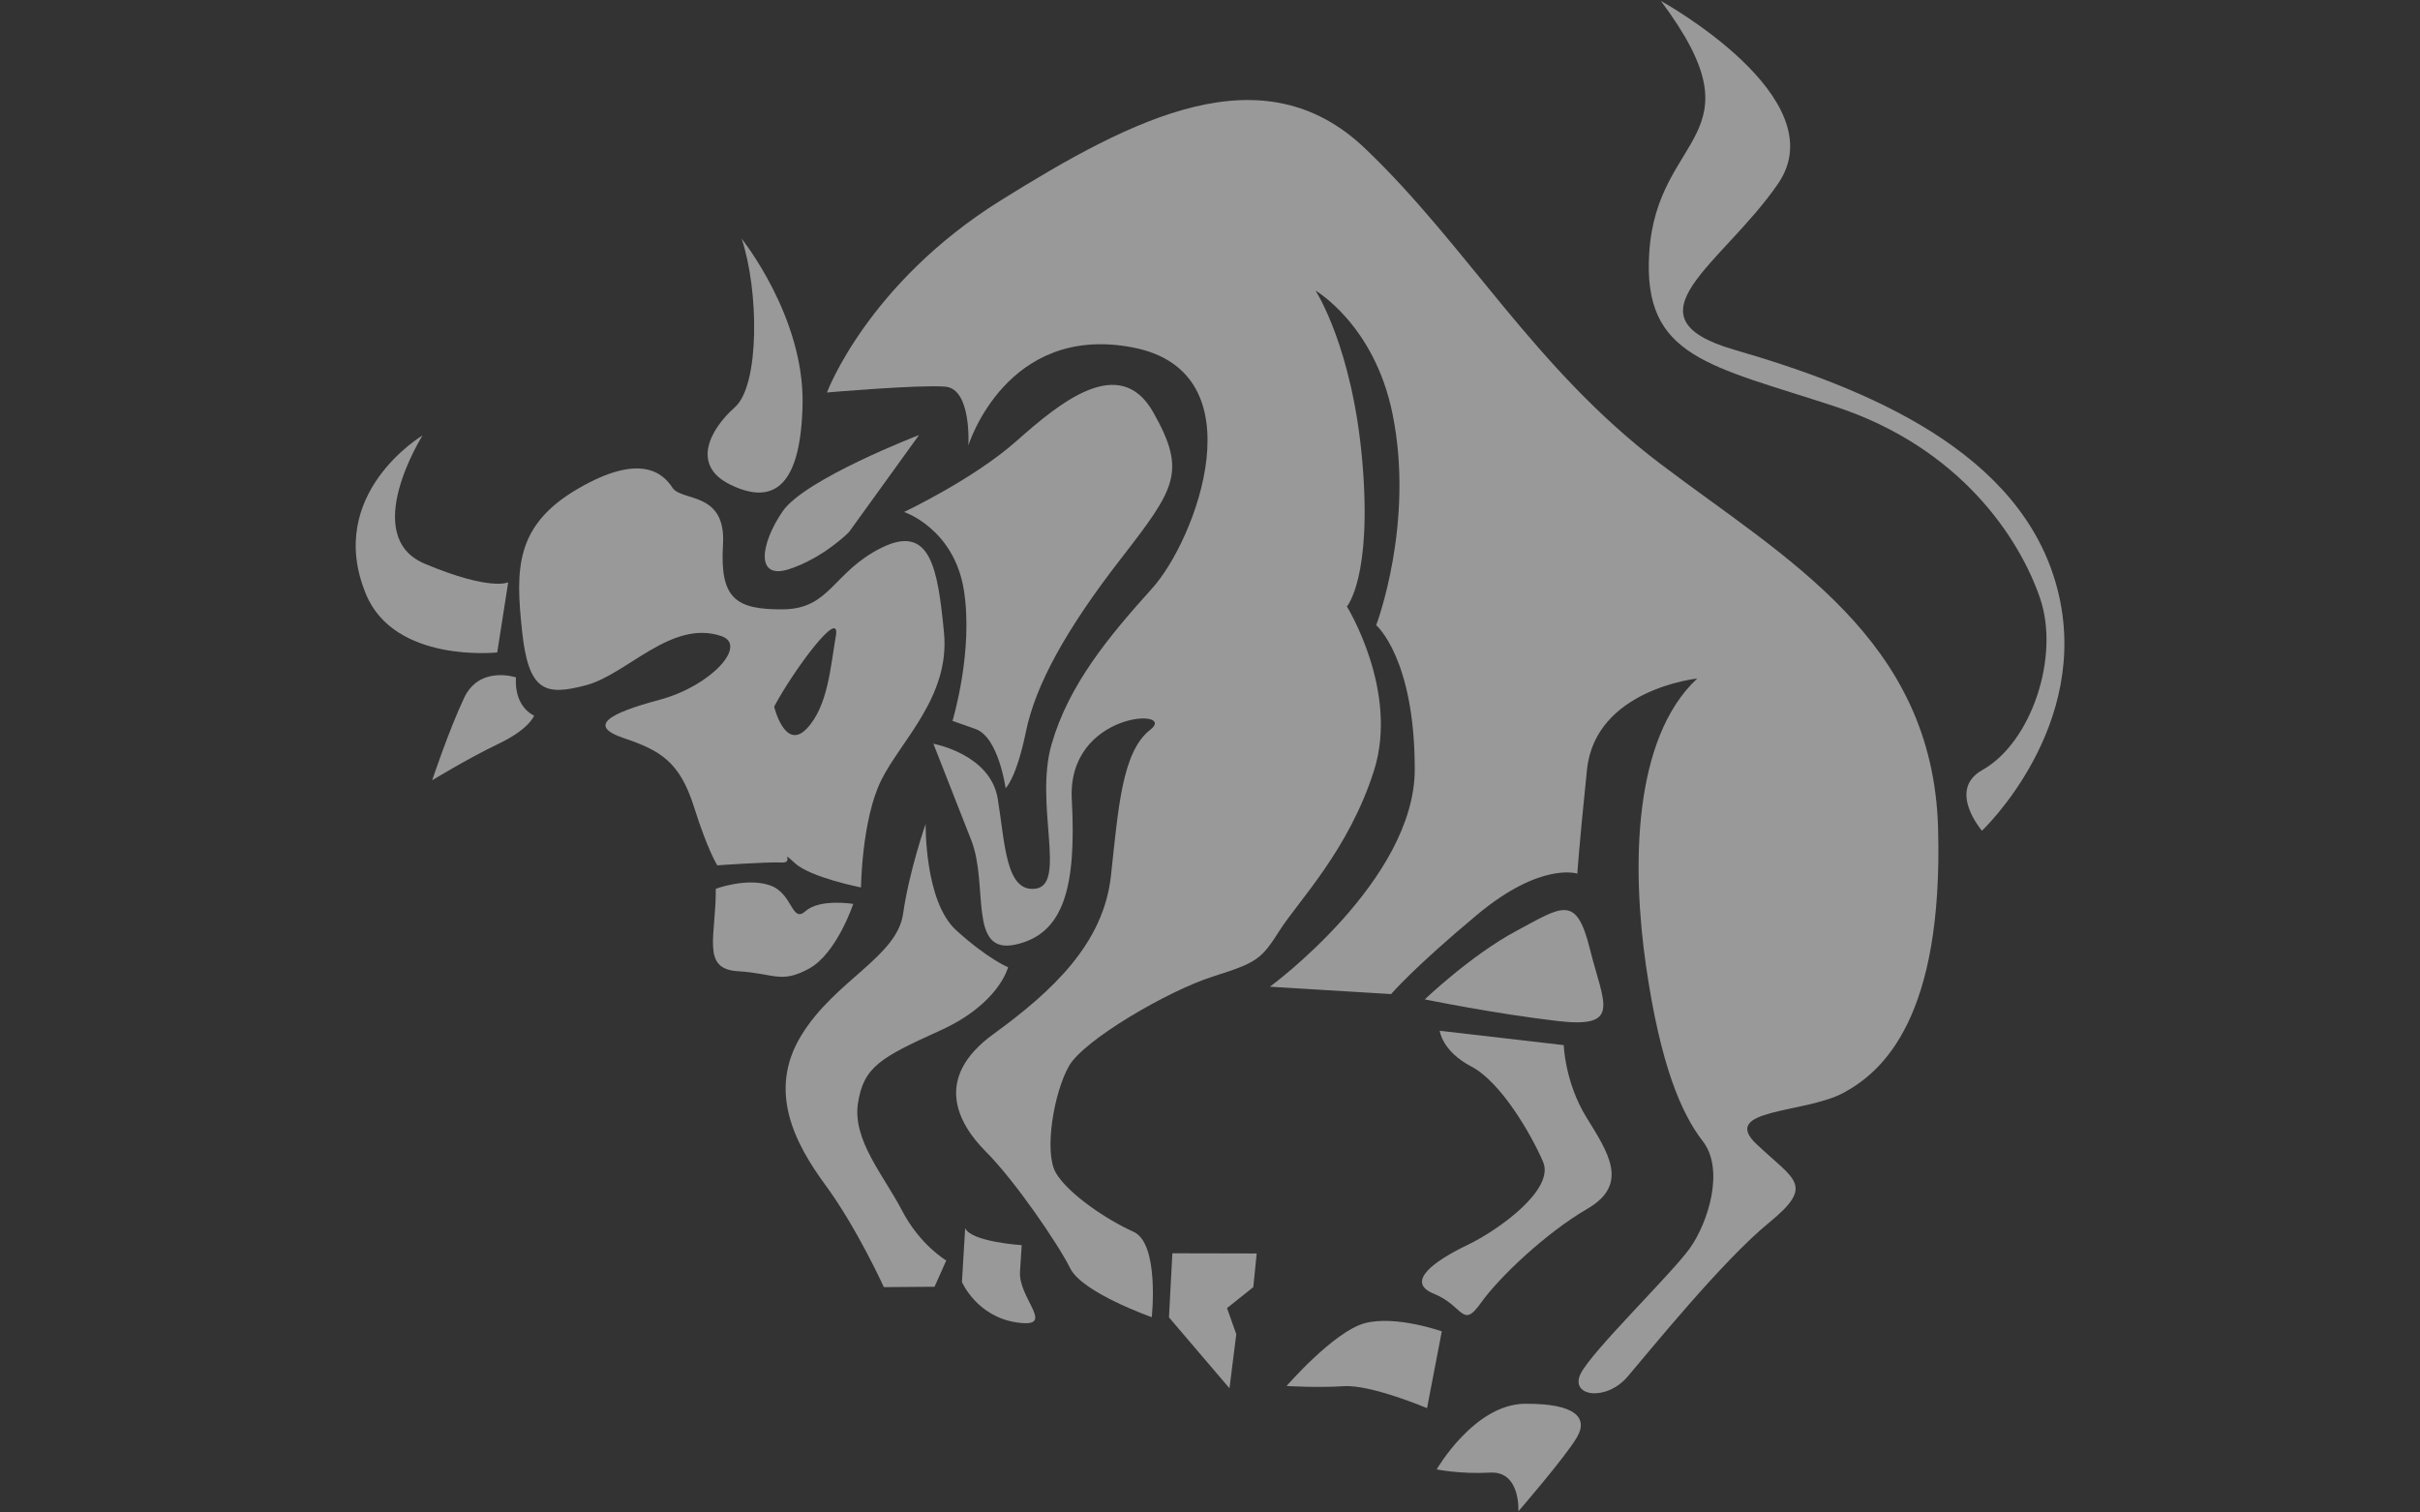 <?xml version="1.0" encoding="utf-8"?>
<!-- Generator: Adobe Illustrator 20.1.0, SVG Export Plug-In . SVG Version: 6.00 Build 0)  -->
<svg version="1.1" id="Layer_1" xmlns="http://www.w3.org/2000/svg" xmlns:xlink="http://www.w3.org/1999/xlink" x="0px" y="0px"
	 viewBox="0 0 1280 800" style="enable-background:new 0 0 1280 800;" xml:space="preserve">
<rect x="0" y="0" width="1280" height="800" fill="#333333" stroke="none"/>
<style type="text/css">
	.st0{opacity:0.5;}
	.st1{fill:#FFFFFF;}
</style>
<title>cropped-zodiac-illustrations</title>
<g id="taurus_1_" class="st0">
	<path class="st1" d="M878.5,0.5c0,0,93.1,51.2,62,96.6c-29.4,42.9-83,70.5-23.2,87.9c70.2,20.3,152.1,53.9,170.9,126.5
		c18.8,72.6-39.9,127.9-39.9,127.9s-18.6-21.6,0.2-32.1c25.9-14.5,41.2-60,30.5-91c-10.6-31-41.6-79.3-108.1-101.2
		c-66.5-21.9-102-25.8-98.6-81C876.1,69.9,933,73.5,878.5,0.5z"/>
	<path class="st1" d="M437.4,207.6c0,0,21.4-57.6,91.9-101.6C599.8,62.1,668,27,722,78.5c54,51.5,89.4,116.1,155.9,166.6
		c66.6,50.5,144.4,92.7,147.2,192.9c2.8,100.2-29.2,128.6-49.6,139.8c-20.3,11.3-66.6,8.4-46.3,27.5c20.3,19.1,30.8,21.5,6.4,41.5
		c-24.4,19.9-63,67.6-74.6,81.2c-11.5,13.6-31,10.6-24.9-1.5c6.1-12.1,47.8-52.5,57.6-66.1c9.8-13.7,18.6-41.7,7-56.7
		c-11.6-15-22.5-40.7-30.1-92.9c-7.5-52.2-7-120.1,27.1-151.9c0,0-53.9,5.6-58.3,48.2c-4.4,42.6-5.1,55-5.1,55s-19.2-6.5-53.1,21.8
		c-33.9,28.3-45.4,41.9-45.4,41.9l-64.1-3.9c0,0,76.6-56.1,76.6-115c0-58.9-20.4-76.2-20.4-76.2s20.5-53.9,8.6-112
		c-9.6-47-40.7-65-40.7-65s19.6,29.8,24.8,90.8c5.2,61-8.2,76.3-8.2,76.3s27.6,44.5,14.4,86.6c-13.3,42.1-39.9,69-49.8,84.5
		c-9.9,15.5-11.8,17.1-35.4,24.6c-23.7,7.5-68.1,33.4-76.1,47.2c-8,13.8-13.5,45.6-7,56.7c6.5,11.1,27.1,24.9,41,31.1
		c13.9,6.2,9.7,45.2,9.7,45.2s-36.7-12.9-43.1-25.8c-6.4-12.9-29.3-46.4-44.5-61.6c-15.2-15.2-28-39.2,3.8-62.3
		c31.8-23.1,58.3-48.2,62.2-83.7c3.9-35.5,5.8-65.7,20.8-77.3c15-11.6-44-9.8-41.5,36.8c2.5,46.6-4.3,71.2-29.7,76.8
		c-25.3,5.6-14.2-31.2-23.4-55c-9.3-23.8-20.1-51.2-20.1-51.2s30,5.4,34,28.9c3.9,23.4,4.1,50.2,20.3,47.7
		c16.2-2.6-0.9-44.7,8.2-76.3c9.1-31.6,30.3-57.1,53.2-82.5c23-25.4,57-114.4-10.1-127.4c-67.1-13-87.1,51.8-87.1,51.8
		s1.8-30.2-12.4-31.1C485.9,203.4,437.4,207.6,437.4,207.6z"/>
	<path class="st1" d="M478.2,270.8c0,0,36.8-17.4,59.4-37.5c22.7-20.1,54.6-46.7,72.4-15.2c17.7,31.4,11.9,40-17.2,77.5
		c-29.1,37.5-45.2,66.9-50.2,91.6c-5.1,24.7-10.7,29.7-10.7,29.7s-3.7-27-15.9-31.3c-12.2-4.3-12.2-4.3-12.2-4.3s11.2-36.8,6-69.3
		C504.5,279.5,478.2,270.8,478.2,270.8z"/>
	<path class="st1" d="M753.6,528.6c0,0,24.6-23.5,48.6-36.3c24-12.8,31.5-19.5,38.7,9.5c7.2,29,17.1,42.1-16.6,38.3
		C790.6,536.2,753.6,528.6,753.6,528.6z"/>
	<path class="st1" d="M761.5,545.2l65.6,7.6c0,0,0.6,19.7,12,38.2c11.4,18.5,22.9,35.3,0.6,48.3c-22.2,12.9-46.9,36.4-56.6,50.1
		c-9.8,13.7-9,1.2-24.7-5.1c-15.7-6.3,1.1-17.8,17.6-25.7c16.5-7.9,46.4-29.3,40.2-44c-6.3-14.7-22.4-42.4-38-50.5
		C762.7,556,761.5,545.2,761.5,545.2z"/>
	<path class="st1" d="M489.6,435.8c0,0-0.7,41,16.2,56.3c16.9,15.3,27.4,19.5,27.4,19.5s-4.7,19.4-36,33.5
		c-31.2,14.2-40.4,19-43.4,38.4c-3,19.5,13.7,38.3,23.3,56.8c9.6,18.4,23.4,26.4,23.4,26.4l-6.2,13.9l-26.8,0.2
		c0,0-14.2-31.2-30.7-53.7c-16.5-22.4-30.9-50.1-13-79.4c17.9-29.3,50.8-41.6,53.9-64.6C481,460.3,489.6,435.8,489.6,435.8z"/>
	<path class="st1" d="M449,281.5c0,0-13.3,13.5-31.5,19.5c-18.2,6-15.3-13.4-3.5-30.6c11.8-17.1,72.1-40.3,72.1-40.3L449,281.5z"/>
	<polygon class="st1" points="664.7,663 620.1,662.9 618.3,696.8 650.3,734.3 653.9,705.7 649,691.9 662.9,680.8 	"/>
	<path class="st1" d="M680.5,733.1c0,0,25-28.8,41.3-33.2c16.3-4.4,40.8,4.3,40.8,4.3l-7.8,40.6c0,0-29.6-12.5-43.9-11.6
		C696.5,734.1,680.5,733.1,680.5,733.1z"/>
	<path class="st1" d="M759.9,777.2c0,0,19.9-34.5,46.7-34.7c26.8-0.2,33.5,7.4,27.5,17.7c-6,10.3-31,39.2-31,39.2
		s1.3-21.3-14.8-20.5C772.3,779.8,759.9,777.2,759.9,777.2z"/>
	<path class="st1" d="M510.5,649.6l-1.7,28.5c0,0,7.8,18.3,29.1,21.4c21.2,3.1,0.8-12.5,1.6-26.7c0.9-14.2,0.9-14.2,0.9-14.2
		S513.7,656.9,510.5,649.6z"/>
	<path class="st1" d="M392.3,126.3c0,0,33.2,41.3,32.2,87.7c-1,46.4-17.5,52.5-38.3,42.3c-20.8-10.2-10.7-29.2,2.5-40.9
		C401.9,203.7,401.4,153.6,392.3,126.3z"/>
	<path class="st1" d="M223.5,230.3c0,0-33.6,53.3,1.2,67.9c34.8,14.6,44.1,9.8,44.1,9.8l-5.8,37.1c0,0-54.4,5.9-69.5-31
		C171.7,261.1,223.5,230.3,223.5,230.3z"/>
	<path class="st1" d="M272.9,358.3c0,0-19.2-6.5-27.4,10.8c-8.2,17.4-16.9,43.6-16.9,43.6s18.6-11.4,35.1-19.3
		c16.5-7.9,18.8-14.9,18.8-14.9S271.9,374.3,272.9,358.3z"/>
	<path class="st1" d="M310.1,362.4c-21.8,5.8-30.6,3.5-34-28.9c-3.4-32.3-3.8-55.6,29.6-75c33.3-19.4,45.1-8,50-0.5
		c4.9,7.4,28.5,1.7,26.7,30.2c-1.7,28.5,6.8,34.3,31.9,34.1c25-0.3,26.2-19.8,52-32.6c25.8-12.7,29.7,10.7,33,44.9
		c3.3,34.1-23.2,57.5-33.3,78.3c-10.2,20.8-10.6,56.5-10.6,56.5s-26.5-5.2-34.9-12.8c-8.5-7.7,0,0-7.1-0.4c-7.1-0.4-34,1.5-34,1.5
		s-4.9-7.4-12.4-31.1c-7.5-23.7-17.8-29.7-37.1-36.2c-19.2-6.5-8.1-13,19.1-20.3c27.2-7.3,46.8-29,32.4-33.7
		C355.1,327.6,331.9,356.5,310.1,362.4z M426.6,385.5c11.4-11.8,12.7-33.2,15.5-49.1c2.8-15.9-22.5,18.3-32.6,37.3
		C409.4,373.8,415.2,397.3,426.6,385.5z"/>
	<path class="st1" d="M378.6,470.1c0,0,16.4-6.1,28.7-1.8c12.2,4.3,11.3,20.3,18.8,13.6c7.6-6.7,25.2-3.8,25.2-3.8
		s-8.7,26.3-23.5,34.3c-14.8,8-18,2.5-37.6,1.3C370.7,512.5,378.8,495.1,378.6,470.1z"/>
</g>
</svg>
